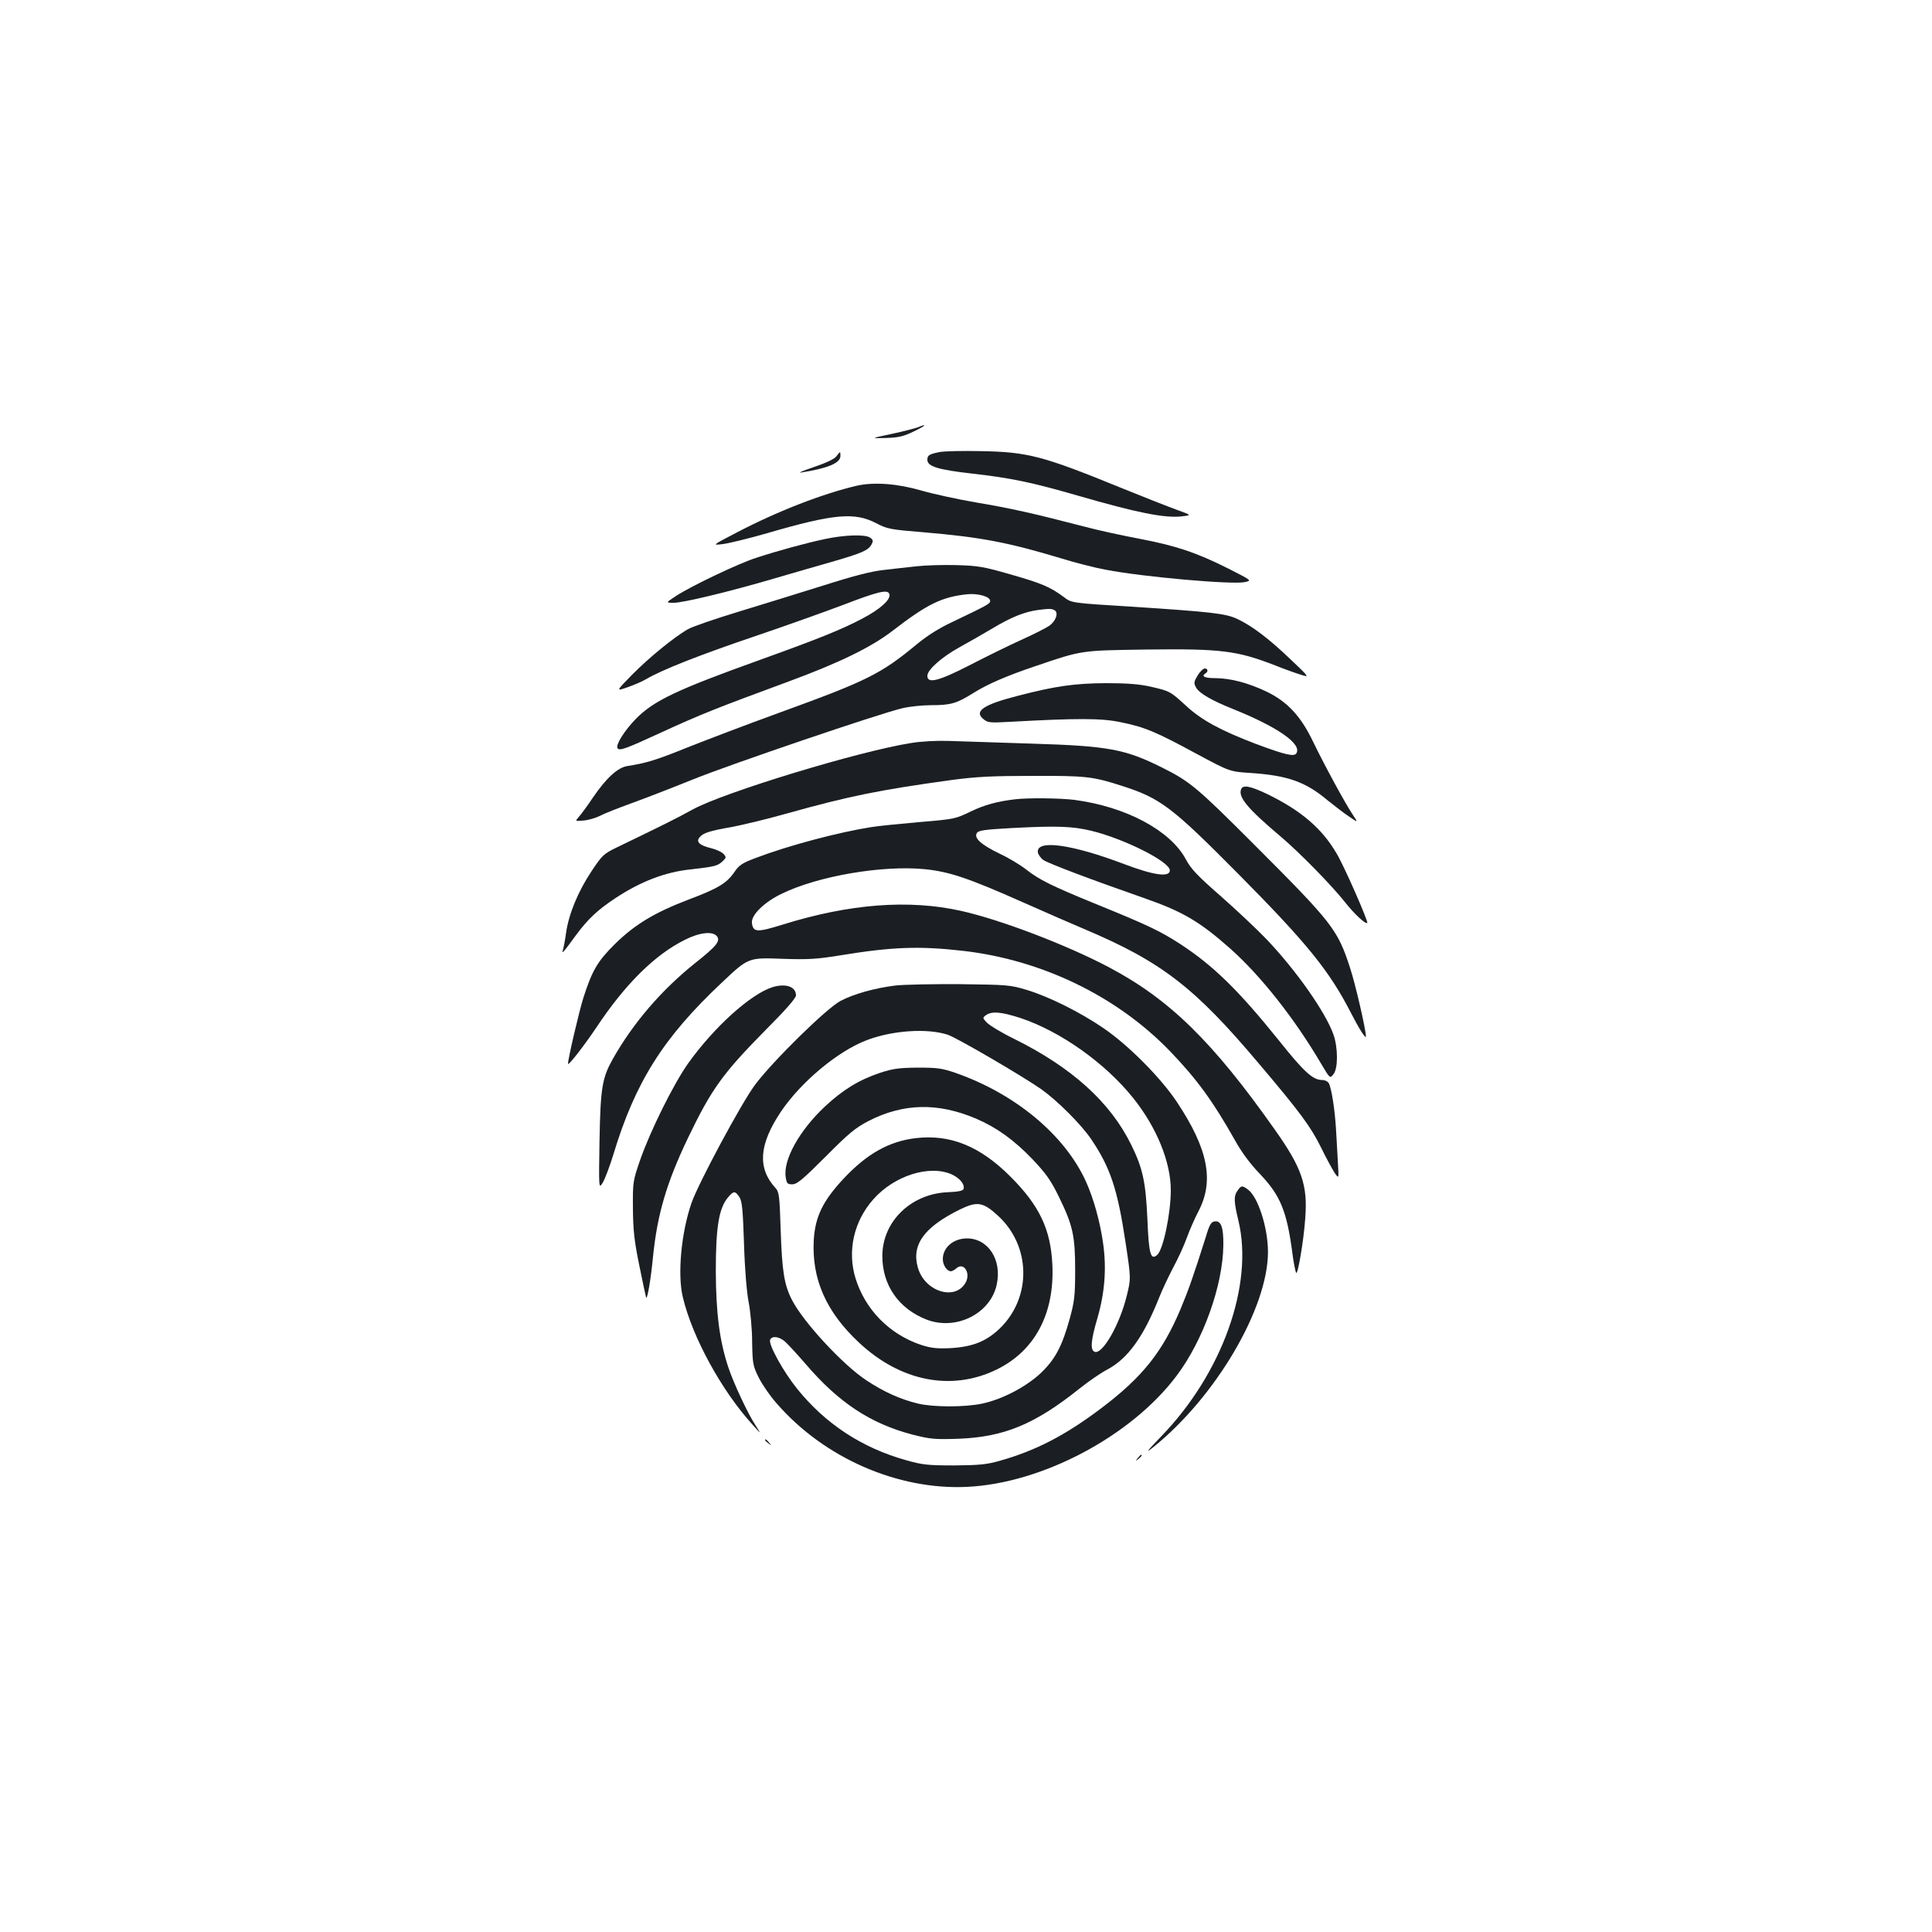 <?xml version="1.0" standalone="no"?>
<!DOCTYPE svg PUBLIC "-//W3C//DTD SVG 20010904//EN"
 "http://www.w3.org/TR/2001/REC-SVG-20010904/DTD/svg10.dtd">
<svg version="1.0" xmlns="http://www.w3.org/2000/svg"
 width="1000pt" height="1000pt" viewBox="0 0 1000 1000"
 preserveAspectRatio="xMidYMid meet">
<g transform="translate(0,1000) scale(0.1,-0.1)"
fill="#1b1f23" stroke="none">
<path d="M4750 7788 c-14 -5 -74 -21 -135 -34 -110 -23 -110 -23 -30 -21 66 2
91 8 145 34 61 29 75 44 20 21z"/>
<path d="M4862 7660 c-54 -11 -62 -17 -62 -40 0 -34 54 -51 229 -71 205 -23
313 -46 552 -115 304 -88 445 -116 533 -107 55 6 55 6 -22 34 -42 15 -176 68
-297 117 -397 162 -476 183 -720 187 -93 2 -189 0 -213 -5z"/>
<path d="M4329 7638 c-9 -13 -53 -34 -115 -55 -54 -18 -85 -31 -69 -29 140 22
205 49 205 86 0 25 -1 25 -21 -2z"/>
<path d="M4435 7486 c-176 -41 -414 -133 -625 -244 -125 -65 -125 -65 -68 -58
32 4 134 29 228 56 347 101 453 110 565 52 57 -30 73 -33 245 -47 293 -25 433
-51 709 -134 74 -23 179 -50 235 -60 190 -37 655 -78 719 -64 37 8 37 8 -85
70 -165 83 -274 119 -458 154 -85 16 -216 44 -290 64 -266 69 -378 94 -556
124 -99 17 -227 45 -285 62 -124 36 -245 45 -334 25z"/>
<path d="M4270 7210 c-99 -21 -242 -60 -355 -97 -89 -28 -331 -143 -415 -197
-55 -36 -55 -36 -12 -36 48 0 289 58 517 125 83 24 215 63 294 85 163 47 195
61 212 92 10 18 8 24 -7 35 -25 18 -131 15 -234 -7z"/>
<path d="M4745 7069 c-44 -5 -121 -13 -170 -19 -65 -7 -155 -30 -315 -81 -124
-39 -322 -100 -440 -136 -118 -36 -235 -76 -260 -90 -72 -42 -199 -145 -289
-236 -83 -85 -83 -85 -25 -65 32 11 77 30 99 43 81 48 279 126 566 223 162 55
366 128 453 161 182 70 230 81 239 57 11 -27 -46 -79 -140 -128 -106 -56 -225
-104 -528 -213 -432 -155 -550 -211 -643 -305 -59 -60 -106 -135 -96 -152 10
-16 38 -6 227 81 200 92 288 127 652 261 269 99 433 179 545 265 179 138 254
175 385 189 57 6 120 -12 120 -34 0 -15 -11 -21 -195 -109 -69 -32 -132 -72
-185 -116 -186 -154 -257 -189 -714 -355 -163 -59 -375 -140 -471 -178 -163
-66 -215 -82 -313 -97 -50 -8 -109 -62 -178 -163 -28 -42 -61 -87 -73 -100
-20 -23 -20 -23 25 -19 24 2 62 13 84 24 22 12 96 41 165 66 69 25 211 80 315
122 195 79 968 342 1085 369 36 9 104 16 151 16 100 0 131 9 217 63 73 46 175
90 324 140 241 82 231 80 573 85 386 5 469 -6 665 -82 47 -19 106 -40 132 -48
47 -15 47 -15 -54 81 -111 106 -197 171 -273 207 -61 29 -137 37 -549 64 -310
19 -310 19 -350 50 -70 52 -115 71 -276 117 -139 40 -168 45 -280 48 -69 2
-161 -1 -205 -6z m714 -228 c21 -13 6 -56 -28 -80 -16 -11 -82 -45 -147 -74
-66 -30 -186 -89 -267 -131 -160 -82 -217 -96 -217 -54 0 31 73 96 165 147 44
24 124 70 178 102 92 55 162 83 232 92 54 7 70 7 84 -2z"/>
<path d="M6199 6504 c-20 -34 -21 -39 -8 -63 17 -30 81 -67 194 -112 228 -92
355 -180 325 -228 -11 -19 -58 -8 -211 49 -180 69 -279 122 -359 196 -83 76
-85 77 -185 100 -59 13 -120 18 -230 18 -163 -1 -262 -15 -455 -65 -180 -46
-230 -80 -180 -121 23 -19 34 -20 140 -14 344 19 472 19 570 -2 125 -25 183
-50 392 -163 173 -93 173 -93 283 -100 189 -13 282 -45 396 -141 35 -28 85
-67 111 -84 48 -33 48 -33 20 9 -38 56 -148 259 -205 377 -63 132 -133 208
-241 260 -94 45 -187 70 -268 70 -54 0 -72 10 -48 25 15 9 12 25 -4 25 -8 0
-25 -16 -37 -36z"/>
<path d="M4715 6154 c-268 -42 -968 -255 -1130 -344 -81 -45 -158 -83 -392
-196 -68 -33 -76 -40 -131 -123 -69 -103 -118 -221 -132 -319 -5 -38 -13 -78
-16 -88 -9 -26 2 -14 69 78 62 83 110 128 202 189 130 86 257 135 389 149 124
14 140 18 165 41 21 20 21 22 6 39 -9 10 -39 24 -65 30 -59 14 -79 33 -59 56
19 23 50 33 169 54 58 11 186 42 285 70 318 89 476 121 845 172 134 18 214 22
425 22 275 1 311 -3 460 -51 201 -64 260 -109 603 -455 355 -358 472 -502 583
-718 43 -84 79 -141 79 -124 0 34 -55 273 -82 354 -65 200 -90 232 -504 646
-288 288 -326 320 -469 391 -192 96 -279 112 -675 124 -179 6 -372 12 -430 14
-60 2 -143 -2 -195 -11z"/>
<path d="M6424 5915 c-16 -41 33 -100 206 -246 99 -84 265 -254 332 -339 46
-59 106 -115 115 -107 6 7 -118 291 -158 358 -76 131 -185 224 -360 309 -88
42 -126 49 -135 25z"/>
<path d="M5255 5863 c-94 -11 -159 -29 -230 -63 -78 -38 -84 -40 -265 -55
-102 -9 -214 -20 -250 -26 -172 -27 -431 -96 -599 -160 -69 -26 -86 -37 -110
-73 -40 -58 -85 -85 -239 -143 -173 -66 -276 -128 -378 -228 -91 -90 -119
-138 -164 -278 -22 -69 -80 -317 -80 -343 0 -14 84 94 149 191 147 221 300
373 455 450 76 39 144 46 166 20 21 -25 -1 -52 -112 -140 -174 -139 -321 -310
-426 -496 -55 -98 -64 -148 -69 -424 -4 -250 -4 -250 17 -216 11 18 36 84 55
146 113 374 258 604 560 888 140 132 137 131 320 124 129 -4 171 -2 300 19
262 43 404 48 625 23 411 -46 801 -235 1076 -520 141 -147 222 -259 335 -459
34 -62 79 -123 129 -175 108 -113 141 -194 170 -416 6 -47 15 -91 19 -97 8
-14 39 166 47 283 13 171 -17 260 -159 460 -321 455 -544 673 -858 839 -218
115 -558 245 -763 291 -272 61 -580 37 -926 -71 -132 -41 -152 -40 -158 9 -5
40 63 107 152 150 189 93 525 150 744 128 127 -13 227 -47 506 -171 122 -54
266 -117 321 -140 397 -168 569 -301 900 -694 217 -256 270 -329 323 -436 25
-52 57 -110 69 -129 23 -34 23 -34 18 52 -3 48 -7 126 -10 175 -6 99 -23 209
-37 235 -5 9 -20 17 -35 17 -48 0 -94 42 -227 209 -207 257 -337 384 -509 496
-102 66 -167 97 -430 204 -235 96 -297 127 -365 180 -29 23 -90 60 -135 81
-98 47 -137 82 -121 108 9 14 38 18 180 26 231 12 312 10 412 -14 170 -41 407
-160 407 -205 0 -37 -82 -26 -235 32 -274 104 -458 129 -448 61 2 -11 14 -29
28 -39 23 -17 251 -103 529 -200 194 -68 282 -120 440 -260 157 -140 332 -361
471 -598 44 -74 44 -74 62 -51 24 29 24 137 0 205 -41 116 -192 331 -346 493
-50 52 -157 153 -238 224 -120 105 -154 141 -180 190 -80 150 -311 273 -578
308 -72 9 -241 11 -305 3z"/>
<path d="M4635 4899 c-107 -13 -217 -44 -285 -80 -72 -38 -352 -313 -442 -434
-71 -95 -293 -509 -329 -612 -53 -154 -73 -368 -45 -486 49 -208 202 -487 362
-662 45 -50 45 -50 15 -3 -39 58 -116 223 -142 303 -45 137 -63 278 -64 495 0
229 16 325 62 381 30 36 38 36 60 3 14 -21 18 -64 24 -242 4 -134 14 -250 24
-302 9 -47 18 -139 18 -205 2 -114 4 -124 34 -185 18 -36 59 -96 93 -134 245
-282 626 -449 985 -432 389 18 850 262 1085 575 138 183 240 468 242 677 1 92
-12 127 -45 122 -18 -2 -27 -17 -45 -78 -65 -205 -89 -274 -132 -377 -94 -222
-198 -352 -410 -512 -187 -141 -338 -219 -525 -272 -67 -19 -105 -23 -235 -24
-138 0 -165 3 -250 27 -229 64 -419 189 -565 371 -71 88 -148 228 -139 252 9
22 45 18 76 -8 14 -12 63 -65 108 -117 171 -200 336 -309 555 -366 91 -23 113
-25 235 -21 238 9 396 75 628 260 46 37 110 81 143 98 107 57 188 170 268 371
17 43 51 115 75 160 25 46 56 115 70 154 14 39 41 100 60 136 81 156 49 321
-111 562 -83 126 -253 297 -381 384 -121 83 -284 164 -397 198 -86 26 -100 27
-345 30 -140 1 -291 -2 -335 -7z m649 -169 c206 -69 437 -233 581 -413 122
-152 195 -332 195 -477 0 -121 -39 -307 -70 -335 -34 -31 -44 4 -51 184 -9
195 -24 264 -84 386 -109 221 -306 399 -606 548 -64 31 -126 69 -140 83 -24
25 -24 26 -5 40 30 21 79 17 180 -16z m-378 -86 c48 -16 390 -216 484 -282 84
-60 205 -181 257 -257 100 -148 137 -258 179 -537 28 -186 28 -186 6 -275 -37
-151 -126 -305 -166 -290 -24 9 -20 59 15 177 37 129 47 253 29 382 -15 110
-49 234 -89 322 -109 241 -366 455 -676 563 -70 24 -94 27 -195 27 -97 -1
-128 -5 -195 -27 -108 -36 -193 -88 -286 -175 -132 -124 -217 -277 -202 -366
5 -32 9 -36 34 -36 24 0 54 25 172 143 121 122 154 149 223 185 180 92 358 96
556 12 107 -46 196 -110 292 -210 70 -74 95 -109 136 -193 73 -149 85 -203 85
-382 0 -132 -4 -162 -28 -250 -40 -145 -76 -212 -152 -284 -77 -71 -198 -134
-301 -156 -89 -19 -252 -19 -332 0 -91 22 -176 60 -267 120 -123 81 -328 303
-386 417 -40 78 -51 148 -58 355 -6 187 -8 203 -28 225 -93 102 -85 224 29
394 103 153 294 313 444 370 134 51 314 63 420 28z"/>
<path d="M4740 4109 c-137 -16 -252 -80 -372 -208 -108 -115 -149 -198 -156
-320 -11 -201 64 -372 235 -531 215 -201 479 -252 711 -139 199 97 301 290
289 544 -9 183 -67 305 -217 455 -158 158 -312 220 -490 199z m187 -188 c42
-20 68 -52 60 -76 -4 -9 -31 -14 -84 -16 -189 -9 -335 -152 -336 -328 -1 -153
85 -276 231 -332 152 -57 329 32 361 182 28 128 -44 239 -154 239 -70 0 -125
-47 -125 -107 0 -31 21 -63 42 -63 6 0 19 7 28 15 37 34 75 -22 49 -72 -53
-99 -215 -49 -249 79 -32 117 35 208 221 299 87 42 118 37 194 -33 171 -156
176 -422 11 -583 -71 -68 -140 -96 -257 -103 -71 -3 -99 0 -152 17 -164 55
-289 183 -339 345 -43 141 -9 294 92 408 108 123 291 181 407 129z"/>
<path d="M4000 4891 c-114 -35 -305 -208 -439 -396 -76 -108 -195 -348 -248
-500 -37 -108 -38 -112 -37 -250 1 -114 7 -168 33 -295 17 -85 33 -159 35
-165 6 -17 25 95 36 210 22 219 70 383 181 615 123 256 181 335 404 561 101
101 155 163 155 177 0 45 -52 63 -120 43z"/>
<path d="M6406 3838 c-21 -29 -20 -56 4 -156 80 -332 -84 -791 -399 -1116 -77
-80 -85 -91 -41 -56 324 261 593 720 593 1010 0 126 -52 287 -105 324 -29 21
-34 20 -52 -6z"/>
<path d="M3960 2546 c0 -2 8 -10 18 -17 15 -13 16 -12 3 4 -13 16 -21 21 -21
13z"/>
<path d="M5889 2453 c-13 -16 -12 -17 4 -4 16 13 21 21 13 21 -2 0 -10 -8 -17
-17z"/>
</g>
</svg>
